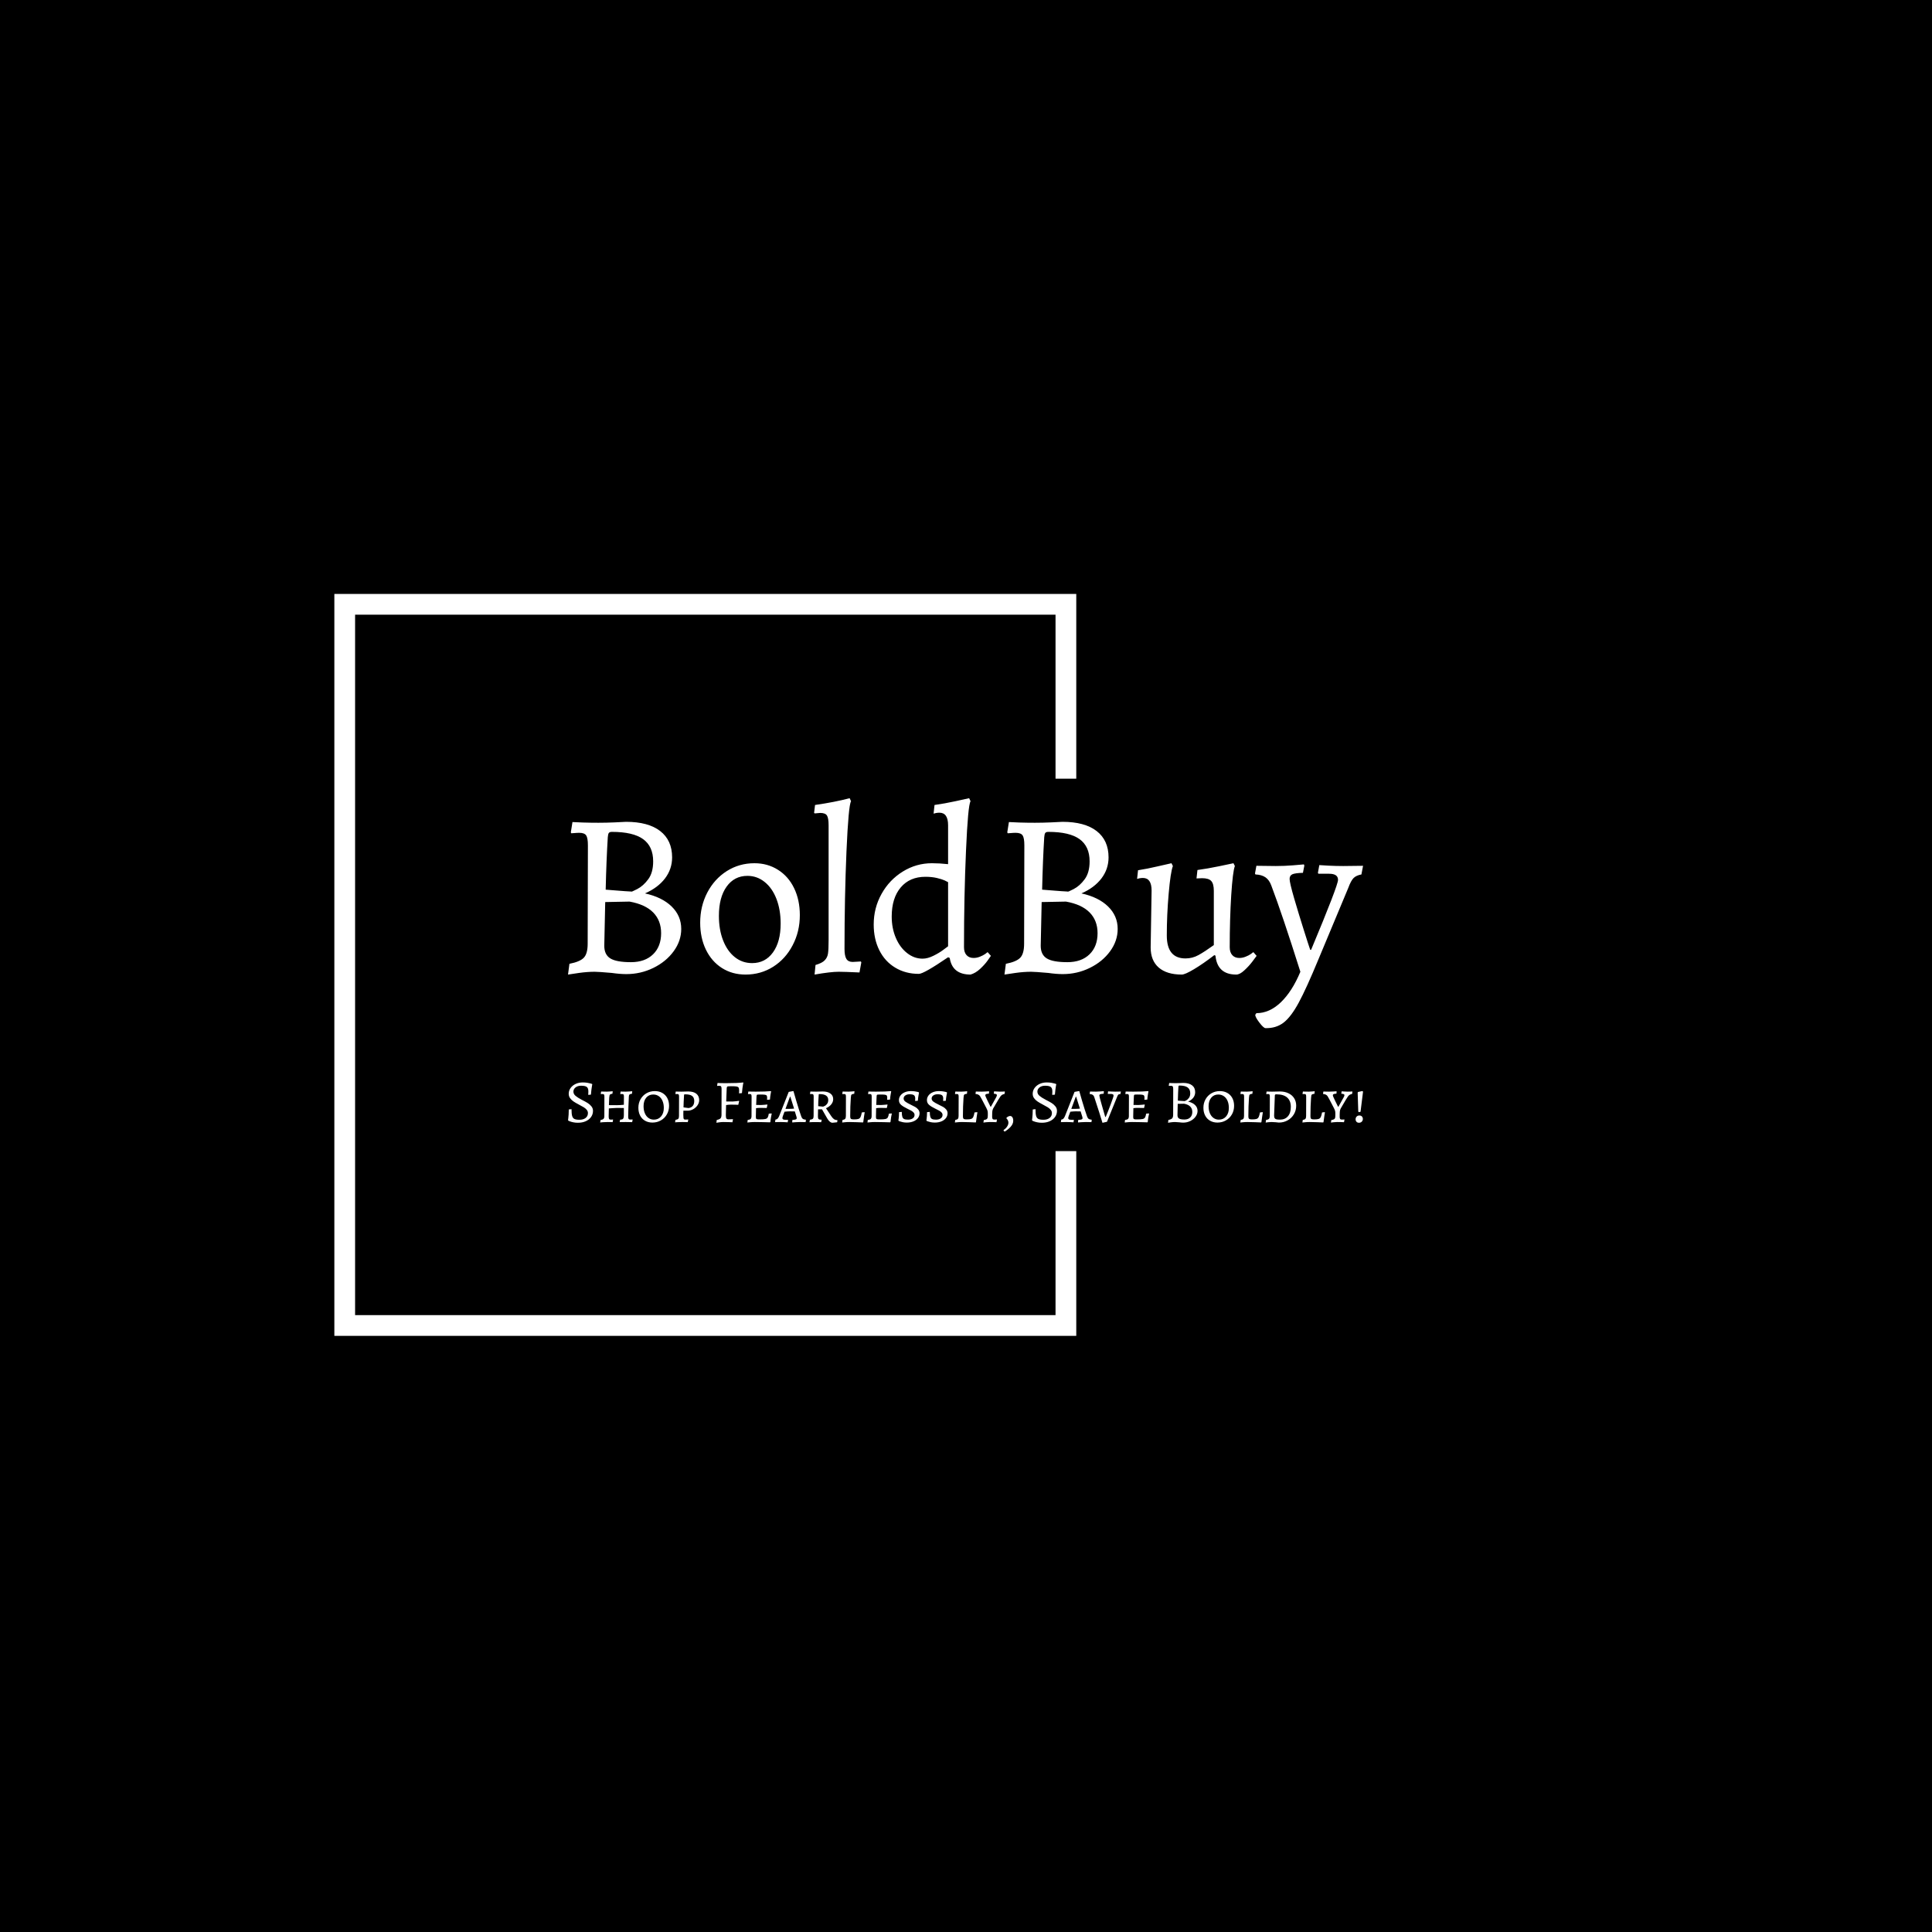 <svg xmlns="http://www.w3.org/2000/svg" version="1.1" xmlns:xlink="http://www.w3.org/1999/xlink" xmlns:svgjs="http://svgjs.dev/svgjs" width="1500" height="1500" viewBox="0 0 1500 1500"><rect width="1500" height="1500" fill="#000000"></rect><g transform="matrix(0.667,0,0,0.667,249.394,435.99)"><svg viewBox="0 0 396 248" data-background-color="#77d4fc" preserveAspectRatio="xMidYMid meet" height="939" width="1500" xmlns="http://www.w3.org/2000/svg" xmlns:xlink="http://www.w3.org/1999/xlink"><g id="tight-bounds" transform="matrix(1,0,0,1,0.24,0.4)"><svg viewBox="0 0 395.52 247.2" height="247.2" width="395.52"><g><svg></svg></g><g><svg viewBox="0 0 395.52 247.2" height="247.2" width="395.52"><g transform="matrix(1,0,0,1,75.544,72.351)"><svg viewBox="0 0 244.431 102.497" height="102.497" width="244.431"><g><svg viewBox="0 0 244.431 102.497" height="102.497" width="244.431"><g><svg viewBox="0 0 244.431 102.497" height="102.497" width="244.431"><g><svg viewBox="0 0 244.431 102.497" height="102.497" width="244.431"><g id="textblocktransform"><svg viewBox="0 0 244.431 102.497" height="102.497" width="244.431" id="textblock"><g><svg viewBox="0 0 244.431 70.693" height="70.693" width="244.431"><g transform="matrix(1,0,0,1,0,0)"><svg width="244.431" viewBox="2.9 -37.1 169.94 49.152" height="70.693" data-palette-color="#000000"><path d="M8.6 0Q7.05 0 5.25 0.25 3.45 0.5 2.9 0.6L2.9 0.6 3.2-1.7Q5.5-2.15 6.3-3.03 7.1-3.9 7.1-6L7.1-6 7.15-27Q7.15-28.6 6.78-29.15 6.4-29.7 5.3-29.7L5.3-29.7Q4.8-29.7 4.3-29.65 3.8-29.6 3.6-29.6L3.6-29.6 3.5-29.8 3.85-32Q4.45-31.95 6.1-31.9 7.75-31.85 9.4-31.85L9.4-31.85Q11.1-31.85 12.88-31.93 14.65-32 15.3-32.05L15.3-32.05Q20.05-32.05 22.6-30.08 25.15-28.1 25.15-24.45L25.15-24.45Q25.15-21.95 23.63-19.95 22.1-17.95 19.35-16.75L19.35-16.75Q23-15.95 25.05-13.95 27.1-11.95 27.1-9.15L27.1-9.15Q27.1-6.6 25.48-4.38 23.85-2.15 21.15-0.83 18.45 0.5 15.35 0.5L15.35 0.5Q14 0.5 12.25 0.25L12.25 0.25Q9.4 0 8.6 0L8.6 0ZM10.95-17.55Q11.7-17.5 13.48-17.35 15.25-17.2 16.4-17.15L16.4-17.15Q16.4-17 17.7-17.68 19-18.35 20.05-19.78 21.1-21.2 21.1-23.6L21.1-23.6Q21.1-26.8 18.95-28.35 16.8-29.9 12.3-29.9L12.3-29.9Q11.8-29.9 11.63-29.68 11.45-29.45 11.4-28.75L11.4-28.75Q11.1-23.95 10.95-17.55L10.95-17.55ZM10.85-14.9L10.65-5.55Q10.65-3.65 11.95-2.85 13.25-2.05 16.35-2.05L16.35-2.05Q19.35-2.05 21.08-3.73 22.8-5.4 22.8-8.25L22.8-8.25Q22.8-10.95 21.1-12.68 19.4-14.4 16.05-15L16.05-15 10.85-14.9ZM40.85 0.6Q38 0.6 35.8-0.8 33.6-2.2 32.37-4.73 31.15-7.25 31.15-10.5L31.15-10.5Q31.15-14 32.67-16.93 34.2-19.85 36.85-21.53 39.5-23.2 42.75-23.2L42.75-23.2Q45.55-23.2 47.77-21.8 50-20.4 51.22-17.88 52.45-15.35 52.45-12.1L52.45-12.1Q52.45-8.6 50.92-5.68 49.4-2.75 46.75-1.07 44.1 0.6 40.85 0.6L40.85 0.6ZM42.25-1.85Q45.05-1.85 46.7-4.13 48.35-6.4 48.35-10.3L48.35-10.3Q48.35-13.25 47.45-15.58 46.55-17.9 44.92-19.2 43.3-20.5 41.25-20.5L41.25-20.5Q38.45-20.5 36.8-18.2 35.15-15.9 35.15-11.95L35.15-11.95Q35.15-9 36.05-6.7 36.95-4.4 38.55-3.13 40.15-1.85 42.25-1.85L42.25-1.85ZM55.6 0.6L55.8-1.45Q57.2-1.85 57.77-2.45 58.35-3.05 58.47-3.9 58.6-4.75 58.6-6.75L58.6-6.75 58.6-31.3Q58.6-32.85 58.25-33.4 57.9-33.95 56.8-33.95L56.8-33.95Q56.55-33.95 55.65-33.85L55.65-33.85 55.5-33.95 55.7-35.65Q59.9-36.25 63.1-37.1L63.1-37.1 63.4-36.45Q62.85-35.6 62.42-25.75 62-15.9 62-4.9L62-4.9Q62-3.4 62.4-2.75 62.8-2.1 63.75-2.1L63.75-2.1 65.5-2.2 65.59-2 65.2 0.15Q61.9 0 60.75 0L60.75 0Q59.05 0 55.6 0.6L55.6 0.6ZM88.94 0.6Q85.04 0.6 84.49-2.95L84.49-2.95 84.14-3.1Q78.94 0.45 77.89 0.45L77.89 0.45Q75.04 0.45 72.84-0.88 70.64-2.2 69.44-4.6 68.24-7 68.24-10.1L68.24-10.1Q68.24-13.65 69.92-16.65 71.59-19.65 74.47-21.43 77.34-23.2 80.69-23.2L80.69-23.2Q82.29-23.2 84.14-23L84.14-23 84.14-31.3Q84.14-34 82.29-34L82.29-34Q81.94-34 81.54-33.93 81.14-33.85 81.04-33.8L81.04-33.8 81.24-35.65Q83.39-35.95 85.69-36.45 87.99-36.95 88.64-37.1L88.64-37.1 88.94-36.45Q88.39-35.6 87.97-25.9 87.54-16.2 87.54-5.25L87.54-5.25Q87.54-4.15 88.09-3.55 88.64-2.95 89.59-2.95L89.59-2.95Q90.29-2.95 90.97-3.23 91.64-3.5 92.07-3.8 92.49-4.1 92.59-4.2L92.59-4.2 93.29-3.4Q93.14-3.15 92.54-2.33 91.94-1.5 90.97-0.6 89.99 0.3 88.94 0.6L88.94 0.6ZM78.69-2.8Q79.74-2.8 80.97-3.4 82.19-4 83.04-4.63 83.89-5.25 84.14-5.45L84.14-5.45 84.14-19.15Q83.99-19.25 83.39-19.53 82.79-19.8 81.72-20.05 80.64-20.3 79.29-20.3L79.29-20.3Q75.94-20.3 74.02-18.03 72.09-15.75 72.09-11.8L72.09-11.8Q72.09-9.3 72.97-7.25 73.84-5.2 75.37-4 76.89-2.8 78.69-2.8L78.69-2.8ZM101.89 0Q100.34 0 98.54 0.25 96.74 0.5 96.19 0.6L96.19 0.6 96.49-1.7Q98.79-2.15 99.59-3.03 100.39-3.9 100.39-6L100.39-6 100.44-27Q100.44-28.6 100.07-29.15 99.69-29.7 98.59-29.7L98.59-29.7Q98.09-29.7 97.59-29.65 97.09-29.6 96.89-29.6L96.89-29.6 96.79-29.8 97.14-32Q97.74-31.95 99.39-31.9 101.04-31.85 102.69-31.85L102.69-31.85Q104.39-31.85 106.17-31.93 107.94-32 108.59-32.05L108.59-32.05Q113.34-32.05 115.89-30.08 118.44-28.1 118.44-24.45L118.44-24.45Q118.44-21.95 116.92-19.95 115.39-17.95 112.64-16.75L112.64-16.75Q116.29-15.95 118.34-13.95 120.39-11.95 120.39-9.15L120.39-9.15Q120.39-6.6 118.77-4.38 117.14-2.15 114.44-0.83 111.74 0.5 108.64 0.5L108.64 0.5Q107.29 0.5 105.54 0.25L105.54 0.25Q102.69 0 101.89 0L101.89 0ZM104.24-17.55Q104.99-17.5 106.77-17.35 108.54-17.2 109.69-17.15L109.69-17.15Q109.69-17 110.99-17.68 112.29-18.35 113.34-19.78 114.39-21.2 114.39-23.6L114.39-23.6Q114.39-26.8 112.24-28.35 110.09-29.9 105.59-29.9L105.59-29.9Q105.09-29.9 104.92-29.68 104.74-29.45 104.69-28.75L104.69-28.75Q104.39-23.95 104.24-17.55L104.24-17.55ZM104.14-14.9L103.94-5.55Q103.94-3.65 105.24-2.85 106.54-2.05 109.64-2.05L109.64-2.05Q112.64-2.05 114.37-3.73 116.09-5.4 116.09-8.25L116.09-8.25Q116.09-10.95 114.39-12.68 112.69-14.4 109.34-15L109.34-15 104.14-14.9ZM127.64-17.35Q127.64-20.05 125.79-20.05L125.79-20.05Q125.44-20.05 125.04-19.98 124.64-19.9 124.54-19.85L124.54-19.85 124.74-21.7Q126.69-22 128.94-22.53 131.19-23.05 131.89-23.2L131.89-23.2 132.19-22.6Q131.69-21.3 131.29-16.7 130.89-12.1 130.89-7.75L130.89-7.75Q130.89-2.85 134.89-2.85L134.89-2.85Q136.39-2.85 137.69-3.58 138.99-4.3 140.94-5.7L140.94-5.7 140.94-17.3Q140.94-18.8 140.39-19.4 139.84-20 138.44-20L138.44-20 137.24-19.95 137.44-21.75Q139.64-22.05 142.04-22.55 144.44-23.05 145.14-23.2L145.14-23.2 145.44-22.6Q144.99-21.45 144.66-16.35 144.34-11.25 144.34-5.25L144.34-5.25Q144.34-4.15 144.89-3.55 145.44-2.95 146.39-2.95L146.39-2.95Q147.09-2.95 147.76-3.23 148.44-3.5 148.86-3.8 149.29-4.1 149.39-4.2L149.39-4.2 150.09-3.4Q149.89-3.1 149.16-2.15 148.44-1.2 147.46-0.3 146.49 0.6 145.74 0.6L145.74 0.6Q141.69 0.6 141.29-3.45L141.29-3.45 141.04-3.55Q138.64-1.7 136.71-0.55 134.79 0.6 134.09 0.6L134.09 0.6Q130.89 0.6 129.16-0.9 127.44-2.4 127.44-5.2L127.44-5.2 127.64-17.35ZM151.99 12.05Q151.59 12.05 150.69 10.88 149.79 9.7 149.79 9.2L149.79 9.2 150.04 8.85Q152.84 8.85 155.26 6.53 157.69 4.2 159.44 0L159.44 0Q155.59-12.2 153.24-18.4L153.24-18.4Q152.79-19.65 151.96-20.2 151.14-20.75 149.84-20.8L149.84-20.8 149.74-21 150.04-22.65 154.19-22.6Q156.04-22.6 157.86-22.75 159.69-22.9 160.19-22.95L160.19-22.95 160.29-22.7 159.99-21.15Q158.29-21.1 157.71-20.83 157.14-20.55 157.14-19.85L157.14-19.85Q157.14-19.05 158.11-15.7 159.09-12.35 160.14-9.03 161.19-5.7 161.54-4.7L161.54-4.7 161.74-4.7Q167.49-18.45 167.49-19.65L167.49-19.65Q167.49-20.95 165.59-20.95L165.59-20.95 163.29-20.95 163.19-21.15 163.49-22.8Q163.94-22.75 165.49-22.68 167.04-22.6 168.59-22.6L168.59-22.6 172.84-22.65 172.49-20.8Q171.39-20.6 170.81-20.03 170.24-19.45 169.69-17.95L169.69-17.95 163.34-2.75Q160.74 3.55 159.09 6.6 157.44 9.65 155.84 10.88 154.24 12.1 151.99 12.05L151.99 12.05Z" opacity="1" transform="matrix(1,0,0,1,0,0)" fill="#ffffff" class="wordmark-text-0" data-fill-palette-color="primary" id="text-0"></path></svg></g></svg></g><g transform="matrix(1,0,0,1,0,87.382)"><svg viewBox="0 0 244.431 15.115" height="15.115" width="244.431"><g transform="matrix(1,0,0,1,0,0)"><svg width="244.431" viewBox="2.85 -32.45 651.63 40.3" height="15.115" data-palette-color="#000000"><path d="M10.95 0.6Q8.85 0.6 7.1 0.23 5.35-0.15 4.23-0.6 3.1-1.05 3.1-1.1L3.1-1.1 2.85-1.6Q2.9-1.9 3.05-3.1 3.2-4.3 3.33-6.23 3.45-8.15 3.45-10.3L3.45-10.3 5.7-10.55Q5.7-6.8 6.2-5 6.7-3.2 8.05-2.53 9.4-1.85 12.2-1.85L12.2-1.85Q15.35-1.85 17.25-3.33 19.15-4.8 19.15-7.35L19.15-7.35Q19.15-8.85 18.13-10.05 17.1-11.25 15.7-12.1 14.3-12.95 11.55-14.4L11.55-14.4Q8.95-15.75 7.3-16.88 5.65-18 4.53-19.55 3.4-21.1 3.4-23.15L3.4-23.15Q3.4-25.75 4.93-27.88 6.45-30 9.08-31.23 11.7-32.45 14.9-32.45L14.9-32.45Q16.9-32.45 18.6-32.18 20.3-31.9 21.3-31.6 22.3-31.3 22.55-31.2L22.55-31.2 22.7-30.9Q22.65-30.6 22.45-29.5 22.25-28.4 22-26.45 21.75-24.5 21.6-22.45L21.6-22.45 19.65-22.25 19.35-22.5Q19.4-22.7 19.45-23.43 19.5-24.15 19.5-25.1L19.5-25.1Q19.5-27.75 18.2-28.75 16.9-29.75 13.55-29.75L13.55-29.75Q10.8-29.75 9.03-28.38 7.25-27 7.25-24.95L7.25-24.95Q7.25-22.95 8.97-21.48 10.7-20 14.05-18.25L14.05-18.25Q17.3-16.6 19-15.53 20.7-14.45 22-12.85 23.3-11.25 23.3-9.15L23.3-9.15Q23.3-6.35 21.73-4.13 20.15-1.9 17.35-0.65 14.55 0.6 10.95 0.6L10.95 0.6ZM29.2 0.45L29.45-1.6Q31.3-1.95 31.95-2.63 32.6-3.3 32.6-4.95L32.6-4.95 32.65-20.85Q32.65-22.1 32.35-22.53 32.05-22.95 31.15-22.95L31.15-22.95 29.8-22.9 29.65-23.1 29.95-25Q30.45-25 31.82-24.95 33.2-24.9 34.6-24.9L34.6-24.9Q35.75-24.9 37.35-25.05 38.95-25.2 39.45-25.25L39.45-25.25 39.25-23.2Q38.05-23 37.55-22.73 37.05-22.45 36.87-21.88 36.7-21.3 36.6-19.9L36.6-19.9 36.35-13.85 42.85-13.8Q45.5-13.8 48.6-14.15L48.6-14.15 48.65-20.85Q48.65-22.1 48.35-22.53 48.05-22.95 47.15-22.95L47.15-22.95 45.75-22.9 45.65-23.1 45.95-25Q46.4-24.95 47.7-24.93 49-24.9 50.25-24.9L50.25-24.9Q51.45-24.9 53.17-25.05 54.9-25.2 55.45-25.25L55.45-25.25 55.3-23.2Q53.75-23 53.25-22.58 52.75-22.15 52.7-21L52.7-21Q52.5-17.05 52.32-12.18 52.15-7.3 52.15-4.65L52.15-4.65Q52.15-3.05 52.5-2.53 52.85-2 53.9-2L53.9-2Q54.5-2 55-2.05 55.5-2.1 55.65-2.1L55.65-2.1 55.8-1.9 55.4 0.1Q54.85 0.1 53.32 0.05 51.8 0 50.15 0L50.15 0 45.15 0.05 45.55-1.95Q46.85-1.95 47.47-2.27 48.1-2.6 48.35-3.43 48.6-4.25 48.6-5.9L48.6-5.9 48.6-11.5 42.85-11.55Q42.05-11.55 39.6-11.38 37.15-11.2 36.3-11.15L36.3-11.15 36.15-4.65Q36.15-3.05 36.5-2.5 36.85-1.95 37.9-1.95L37.9-1.95Q38.5-1.95 39-2 39.5-2.05 39.65-2.1L39.65-2.1 39.75-1.9 39.4 0.1Q39 0.1 37.87 0.05 36.75 0 35.5 0L35.5 0Q33.65 0 31.45 0.15 29.25 0.3 29.2 0.45L29.2 0.45ZM72 0.45Q68.6 0.45 65.97-1.05 63.35-2.55 61.92-5.3 60.5-8.05 60.5-11.65L60.5-11.65Q60.5-15.55 62.27-18.68 64.05-21.8 67.12-23.58 70.2-25.35 74-25.35L74-25.35Q77.45-25.35 80.1-23.85 82.75-22.35 84.2-19.63 85.65-16.9 85.65-13.3L85.65-13.3Q85.65-9.4 83.87-6.28 82.1-3.15 78.97-1.35 75.85 0.45 72 0.45L72 0.45ZM73.2-1.95Q76.85-1.95 79.1-4.58 81.35-7.2 81.35-11.55L81.35-11.55Q81.35-14.85 80.27-17.35 79.2-19.85 77.22-21.2 75.25-22.55 72.65-22.55L72.65-22.55Q69.1-22.55 66.92-19.95 64.75-17.35 64.75-13L64.75-13Q64.75-9.7 65.8-7.2 66.85-4.7 68.77-3.33 70.7-1.95 73.2-1.95L73.2-1.95ZM90.59 0.3L90.89-1.75Q92.64-2.05 93.22-2.68 93.79-3.3 93.79-4.95L93.79-4.95 93.84-20.85Q93.84-22.1 93.54-22.53 93.24-22.95 92.39-22.95L92.39-22.95 90.99-22.9 90.84-23.1 91.14-25Q91.39-25 92.62-24.95 93.84-24.9 95.84-24.9L95.84-24.9Q97.19-24.9 98.89-24.98 100.59-25.05 101.29-25.05L101.29-25.05Q105.79-25.05 108.07-23.15 110.34-21.25 110.34-17.95L110.34-17.95Q110.34-15.75 108.99-13.75 107.64-11.75 105.47-10.53 103.29-9.3 100.84-9.3L100.84-9.3 97.39-9.3 97.34-5.8Q97.34-4.05 97.47-3.28 97.59-2.5 97.94-2.25 98.29-2 99.14-2L99.14-2Q99.79-2 100.44-2.05 101.09-2.1 101.29-2.1L101.29-2.1 101.39-1.9 100.99 0.1Q100.54 0.1 99.34 0.05 98.14 0 96.89 0L96.89 0Q95.24 0 92.94 0.1 90.64 0.2 90.59 0.3L90.59 0.3ZM101.64-11.45Q106.29-12.2 106.29-17.25L106.29-17.25Q106.29-20.05 104.54-21.38 102.79-22.7 98.99-22.7L98.99-22.7Q98.29-22.7 98.14-22.63 97.99-22.55 97.94-22.1L97.94-22.1Q97.54-15.75 97.49-12L97.49-12 101.64-11.45ZM124.44 0.6L124.74-1.7Q127.04-2.15 127.84-3.03 128.64-3.9 128.64-6L128.64-6 128.69-27Q128.69-28.6 128.31-29.15 127.94-29.7 126.84-29.7L126.84-29.7Q126.34-29.7 125.84-29.65 125.34-29.6 125.14-29.6L125.14-29.6 125.04-29.8 125.39-32Q126.04-31.95 128.01-31.9 129.99-31.85 132.34-31.85L132.34-31.85Q142.19-31.85 146.39-32.45L146.39-32.45 146.54-32.15Q146.49-31.85 146.26-30.75 146.04-29.65 145.79-27.7 145.54-25.75 145.39-23.7L145.39-23.7 142.99-23.5Q142.99-23.75 143.04-24.45 143.09-25.15 143.09-25.8L143.09-25.8Q143.09-27.55 142.66-28.23 142.24-28.9 140.94-29.13 139.64-29.35 136.39-29.35L136.39-29.35Q134.64-29.35 133.99-29.25 133.34-29.15 133.14-28.78 132.94-28.4 132.89-27.4L132.89-27.4 132.49-16.85 137.64-16.8Q138.59-16.8 140.44-17.03 142.29-17.25 142.89-17.35L142.89-17.35 143.09-17.1 142.39-14.1Q141.74-14.15 139.96-14.2 138.19-14.25 136.24-14.25L136.24-14.25Q134.39-14.25 132.39-13.9L132.39-13.9 132.19-5.6Q132.19-3.55 132.64-2.88 133.09-2.2 134.39-2.2L134.39-2.2Q135.39-2.2 136.46-2.27 137.54-2.35 137.94-2.35L137.94-2.35 138.04-2.15 137.59 0.2Q136.79 0.15 134.61 0.08 132.44 0 130.14 0L130.14 0Q128.59 0 126.79 0.25 124.99 0.5 124.44 0.6L124.44 0.6ZM149.84 0.4L150.09-1.7Q151.94-1.9 152.59-2.6 153.24-3.3 153.24-5L153.24-5 153.29-20.85Q153.29-22.1 152.99-22.53 152.69-22.95 151.79-22.95L151.79-22.95 150.44-22.9 150.34-23.1 150.64-25Q151.24-25 152.99-24.95 154.74-24.9 156.79-24.9L156.79-24.9Q165.14-24.9 169.14-25.35L169.14-25.35 169.29-25.1Q169.19-24.55 168.84-22.6 168.49-20.65 168.34-18.4L168.34-18.4 165.94-18.2Q165.94-18.4 165.99-18.88 166.04-19.35 166.04-19.85L166.04-19.85Q166.04-21.15 165.66-21.68 165.29-22.2 164.11-22.38 162.94-22.55 160.04-22.55L160.04-22.55Q158.69-22.55 158.19-22.48 157.69-22.4 157.54-22.13 157.39-21.85 157.34-21.1L157.34-21.1 157.04-14 161.14-13.95Q162.04-13.95 163.79-14.13 165.54-14.3 166.09-14.35L166.09-14.35 166.29-14.1 165.69-11.5Q165.14-11.5 163.51-11.55 161.89-11.6 160.09-11.6L160.09-11.6Q158.69-11.6 156.94-11.35L156.94-11.35Q156.79-7.55 156.79-4.5L156.79-4.5Q156.79-3.35 156.96-2.9 157.14-2.45 157.76-2.3 158.39-2.15 159.84-2.15L159.84-2.15Q163.09-2.15 164.49-2.45 165.89-2.75 166.46-3.68 167.04-4.6 167.39-6.85L167.39-6.85 169.59-7.05 169.79-6.8Q169.64-6.25 169.26-4.23 168.89-2.2 168.69 0L168.69 0 168.39 0.25Q167.04 0.2 162.79 0.1 158.54 0 155.89 0L155.89 0Q153.84 0 152.09 0.18 150.34 0.35 149.84 0.4L149.84 0.4ZM186.73 0.35L186.58 0.1 186.73-1.7Q188.83-1.85 189.56-2.15 190.28-2.45 190.28-3.15L190.28-3.15Q190.28-3.95 189.93-4.85L189.93-4.85 188.73-8.7Q187.73-8.75 184.58-8.75L184.58-8.75Q183.13-8.75 180.28-8.45L180.28-8.45 178.88-4.75Q178.53-3.6 178.53-3.35L178.53-3.35Q178.53-2.55 179.08-2.2 179.63-1.85 180.88-1.85L180.88-1.85 183.03-1.85 183.18-1.65 182.88 0.25Q182.38 0.2 180.61 0.1 178.83 0 177.13 0L177.13 0Q175.53 0 174.26 0.05 172.98 0.1 172.53 0.1L172.53 0.1 172.83-1.95Q173.93-2.1 174.58-2.73 175.23-3.35 175.88-4.85L175.88-4.85 183.73-24.7 187.28-25.35 187.63-25.3Q187.63-25.1 189.91-17.4 192.18-9.7 193.98-4.65L193.98-4.65Q194.48-3.2 195.26-2.63 196.03-2.05 197.73-1.9L197.73-1.9 197.83-1.7 197.58 0.1Q197.08 0.1 195.73 0.05 194.38 0 193.03 0L193.03 0Q190.98 0 189.13 0.15 187.28 0.3 186.73 0.35L186.73 0.35ZM181.08-10.8L184.48-10.8Q186.23-10.8 188.13-11L188.13-11 185.08-20.7 184.73-20.7 181.08-10.8ZM219.58 0.6Q218.48 0.6 217.33-0.38 216.18-1.35 215.23-3.05L215.23-3.05 211.03-10.4 207.78-10.4 207.68-5.05Q207.68-3.6 207.88-2.98 208.08-2.35 208.66-2.15 209.23-1.95 210.63-1.9L210.63-1.9 210.73-1.75 210.33 0.15Q209.73 0.1 208.16 0.08 206.58 0.05 204.98 0.05L204.98 0.05Q203.43 0.05 202.28 0.1 201.13 0.15 200.73 0.2L200.73 0.2 201.08-1.85Q202.93-2.1 203.53-2.7 204.13-3.3 204.13-4.95L204.13-4.95 204.18-20.9Q204.18-22.1 203.88-22.53 203.58-22.95 202.73-22.95L202.73-22.95 201.33-22.9 201.18-23.1 201.48-25Q201.98-25 203.38-24.95 204.78-24.9 206.18-24.9L206.18-24.9Q207.63-24.9 209.28-24.98 210.93-25.05 211.53-25.05L211.53-25.05Q215.58-25.05 217.88-23.38 220.18-21.7 220.18-18.75L220.18-18.75Q220.18-16.45 218.63-14.5 217.08-12.55 214.28-11.3L214.28-11.3 218.53-4.9Q219.73-3.1 220.83-2.35 221.93-1.6 223.48-1.6L223.48-1.6 223.68-1.35 223.43 0.2 219.58 0.6ZM211.93-12.6Q212.88-13 213.61-13.38 214.33-13.75 215.23-14.95 216.13-16.15 216.13-18.05L216.13-18.05Q216.13-22.9 208.98-22.9L208.98-22.9Q208.58-22.9 208.43-22.73 208.28-22.55 208.28-22L208.28-22Q207.88-15.9 207.88-13L207.88-13 211.93-12.6ZM227.53 0.4L227.83-1.7Q229.43-1.95 230-2.63 230.58-3.3 230.58-5L230.58-5 230.63-20.85Q230.63-22.1 230.33-22.53 230.03-22.95 229.13-22.95L229.13-22.95 227.78-22.9 227.63-23.1 227.93-25Q228.18-25 229.43-24.95 230.68-24.9 232.78-24.9L232.78-24.9Q233.88-24.9 235.5-25.05 237.13-25.2 237.63-25.25L237.63-25.25 237.43-23.15Q236.08-23 235.53-22.68 234.98-22.35 234.88-21.85 234.78-21.35 234.63-19.8L234.63-19.8Q234.13-13.1 234.13-4.95L234.13-4.95Q234.13-3.7 234.35-3.13 234.58-2.55 235.25-2.35 235.93-2.15 237.38-2.15L237.38-2.15Q239.78-2.15 240.9-2.55 242.03-2.95 242.6-4.13 243.18-5.3 243.63-7.85L243.63-7.85 245.83-8.1 245.98-7.8Q245.88-7.15 245.5-4.83 245.13-2.5 244.83 0.05L244.83 0.05 244.58 0.35Q243.43 0.3 239.7 0.15 235.98 0 233.43 0L233.43 0Q231.43 0 229.7 0.18 227.98 0.35 227.53 0.4L227.53 0.4ZM248.28 0.4L248.53-1.7Q250.38-1.9 251.03-2.6 251.68-3.3 251.68-5L251.68-5 251.73-20.85Q251.73-22.1 251.43-22.53 251.13-22.95 250.23-22.95L250.23-22.95 248.88-22.9 248.78-23.1 249.08-25Q249.68-25 251.43-24.95 253.18-24.9 255.23-24.9L255.23-24.9Q263.58-24.9 267.58-25.35L267.58-25.35 267.73-25.1Q267.63-24.55 267.28-22.6 266.93-20.65 266.78-18.4L266.78-18.4 264.38-18.2Q264.38-18.4 264.43-18.88 264.48-19.35 264.48-19.85L264.48-19.85Q264.48-21.15 264.1-21.68 263.73-22.2 262.55-22.38 261.38-22.55 258.48-22.55L258.48-22.55Q257.13-22.55 256.63-22.48 256.13-22.4 255.98-22.13 255.83-21.85 255.78-21.1L255.78-21.1 255.48-14 259.58-13.95Q260.48-13.95 262.23-14.13 263.98-14.3 264.53-14.35L264.53-14.35 264.73-14.1 264.13-11.5Q263.58-11.5 261.95-11.55 260.33-11.6 258.53-11.6L258.53-11.6Q257.13-11.6 255.38-11.35L255.38-11.35Q255.23-7.55 255.23-4.5L255.23-4.5Q255.23-3.35 255.4-2.9 255.58-2.45 256.2-2.3 256.83-2.15 258.28-2.15L258.28-2.15Q261.53-2.15 262.93-2.45 264.33-2.75 264.9-3.68 265.48-4.6 265.83-6.85L265.83-6.85 268.03-7.05 268.23-6.8Q268.08-6.25 267.7-4.23 267.33-2.2 267.13 0L267.13 0 266.83 0.25Q265.48 0.2 261.23 0.1 256.98 0 254.33 0L254.33 0Q252.28 0 250.53 0.18 248.78 0.35 248.28 0.4L248.28 0.4ZM280.52 0.45Q278.77 0.45 277.3 0.15 275.82-0.15 274.95-0.48 274.07-0.8 273.87-0.9L273.87-0.9 273.62-1.35Q273.67-1.6 273.8-2.48 273.92-3.35 274.05-4.93 274.17-6.5 274.17-8.1L274.17-8.1 276.42-8.3Q276.42-5.6 276.85-4.28 277.27-2.95 278.32-2.45 279.37-1.95 281.52-1.95L281.52-1.95Q283.92-1.95 285.4-3 286.87-4.05 286.87-5.8L286.87-5.8Q286.87-6.95 286.05-7.83 285.22-8.7 284.15-9.3 283.07-9.9 280.72-11.05L280.72-11.05Q277.52-12.6 275.8-14.1 274.07-15.6 274.07-17.95L274.07-17.95Q274.07-20.05 275.35-21.75 276.62-23.45 278.87-24.4 281.12-25.35 283.87-25.35L283.87-25.35Q285.52-25.35 286.97-25.15 288.42-24.95 289.27-24.73 290.12-24.5 290.32-24.4L290.32-24.4 290.52-24.05Q290.42-23.5 290.07-21.58 289.72-19.65 289.57-17.45L289.57-17.45 287.62-17.25 287.32-17.45Q287.32-17.6 287.37-18.07 287.42-18.55 287.42-19.25L287.42-19.25Q287.42-21.2 286.4-21.98 285.37-22.75 282.77-22.75L282.77-22.75Q280.67-22.75 279.3-21.78 277.92-20.8 277.92-19.3L277.92-19.3Q277.92-17.8 279.3-16.75 280.67-15.7 283.47-14.35L283.47-14.35Q285.92-13.2 287.4-12.35 288.87-11.5 289.92-10.2 290.97-8.9 290.97-7.2L290.97-7.2Q290.97-4.95 289.65-3.23 288.32-1.5 285.95-0.53 283.57 0.45 280.52 0.45L280.52 0.45ZM303.47 0.45Q301.72 0.45 300.25 0.15 298.77-0.15 297.9-0.48 297.02-0.8 296.82-0.9L296.82-0.9 296.57-1.35Q296.62-1.6 296.75-2.48 296.87-3.35 297-4.93 297.12-6.5 297.12-8.1L297.12-8.1 299.37-8.3Q299.37-5.6 299.8-4.28 300.22-2.95 301.27-2.45 302.32-1.95 304.47-1.95L304.47-1.95Q306.87-1.95 308.35-3 309.82-4.05 309.82-5.8L309.82-5.8Q309.82-6.95 309-7.83 308.17-8.7 307.1-9.3 306.02-9.9 303.67-11.05L303.67-11.05Q300.47-12.6 298.75-14.1 297.02-15.6 297.02-17.95L297.02-17.95Q297.02-20.05 298.3-21.75 299.57-23.45 301.82-24.4 304.07-25.35 306.82-25.35L306.82-25.35Q308.47-25.35 309.92-25.15 311.37-24.95 312.22-24.73 313.07-24.5 313.27-24.4L313.27-24.4 313.47-24.05Q313.37-23.5 313.02-21.58 312.67-19.65 312.52-17.45L312.52-17.45 310.57-17.25 310.27-17.45Q310.27-17.6 310.32-18.07 310.37-18.55 310.37-19.25L310.37-19.25Q310.37-21.2 309.35-21.98 308.32-22.75 305.72-22.75L305.72-22.75Q303.62-22.75 302.25-21.78 300.87-20.8 300.87-19.3L300.87-19.3Q300.87-17.8 302.25-16.75 303.62-15.7 306.42-14.35L306.42-14.35Q308.87-13.2 310.35-12.35 311.82-11.5 312.87-10.2 313.92-8.9 313.92-7.2L313.92-7.2Q313.92-4.95 312.6-3.23 311.27-1.5 308.9-0.53 306.52 0.45 303.47 0.45L303.47 0.45ZM319.92 0.4L320.22-1.7Q321.82-1.95 322.39-2.63 322.97-3.3 322.97-5L322.97-5 323.02-20.85Q323.02-22.1 322.72-22.53 322.42-22.95 321.52-22.95L321.52-22.95 320.17-22.9 320.02-23.1 320.32-25Q320.57-25 321.82-24.95 323.07-24.9 325.17-24.9L325.17-24.9Q326.27-24.9 327.89-25.05 329.52-25.2 330.02-25.25L330.02-25.25 329.82-23.15Q328.47-23 327.92-22.68 327.37-22.35 327.27-21.85 327.17-21.35 327.02-19.8L327.02-19.8Q326.52-13.1 326.52-4.95L326.52-4.95Q326.52-3.7 326.74-3.13 326.97-2.55 327.64-2.35 328.32-2.15 329.77-2.15L329.77-2.15Q332.17-2.15 333.29-2.55 334.42-2.95 334.99-4.13 335.57-5.3 336.02-7.85L336.02-7.85 338.22-8.1 338.37-7.8Q338.27-7.15 337.89-4.83 337.52-2.5 337.22 0.05L337.22 0.05 336.97 0.35Q335.82 0.3 332.09 0.15 328.37 0 325.82 0L325.82 0Q323.82 0 322.09 0.18 320.37 0.35 319.92 0.4L319.92 0.4ZM343.32 0.45L343.62-1.6Q345.12-1.85 345.82-2.25 346.52-2.65 346.72-3.4 346.92-4.15 346.92-5.65L346.92-5.65 346.92-7.2Q346.92-8.35 346.67-9.25 346.42-10.15 345.72-11.5L345.72-11.5 341.97-18.7Q341.02-20.5 340.52-21.23 340.02-21.95 339.22-22.4 338.42-22.85 336.92-23L336.92-23 336.82-23.2 337.12-25Q337.57-25 338.94-24.95 340.32-24.9 341.82-24.9L341.82-24.9Q343.22-24.9 345.22-25.03 347.22-25.15 347.82-25.2L347.82-25.2 347.97-24.9 347.82-23.25Q346.12-23.15 345.49-22.88 344.87-22.6 344.87-21.9L344.87-21.9Q344.87-21.25 346.64-17.6 348.42-13.95 349.17-12.5L349.17-12.5 349.42-12.5 353.72-20.2Q354.37-21.35 354.37-22.1L354.37-22.1Q354.37-23.05 351.92-23.2L351.92-23.2 351.82-23.35 352.07-25.15Q352.37-25.15 354.07-25.03 355.77-24.9 356.87-24.9L356.87-24.9Q358.17-24.9 359.27-24.95 360.37-25 360.77-25.05L360.77-25.05 360.92-24.75 360.67-23.05Q359.32-22.75 358.57-22.25 357.82-21.75 357.24-20.95 356.67-20.15 355.37-18L355.37-18 351.32-11.1Q350.77-10.05 350.62-8.8 350.47-7.55 350.47-4.3L350.47-4.3Q350.47-3 350.87-2.5 351.27-2 352.32-2L352.32-2Q352.97-2 353.54-2.05 354.12-2.1 354.32-2.1L354.32-2.1 354.42-1.95 354.02 0.15Q353.42 0.1 351.77 0.05 350.12 0 348.42 0L348.42 0Q347.12 0 345.47 0.18 343.82 0.35 343.32 0.45L343.32 0.45ZM360.76 7.85L359.86 7.1 359.86 6.6Q361.61 5.4 362.71 3.75 363.81 2.1 363.81 0.55L363.81 0.55Q363.81-0.45 363.36-1.38 362.91-2.3 362.21-2.95L362.21-2.95 362.31-3.65Q364.01-4.95 365.21-4.95L365.21-4.95Q366.31-4.95 367.04-3.93 367.76-2.9 367.76-1.05L367.76-1.05Q367.76 1.55 365.66 3.88 363.56 6.2 360.76 7.85L360.76 7.85ZM391.26 0.6Q389.16 0.6 387.41 0.23 385.66-0.15 384.53-0.6 383.41-1.05 383.41-1.1L383.41-1.1 383.16-1.6Q383.21-1.9 383.36-3.1 383.51-4.3 383.63-6.23 383.76-8.15 383.76-10.3L383.76-10.3 386.01-10.55Q386.01-6.8 386.51-5 387.01-3.2 388.36-2.53 389.71-1.85 392.51-1.85L392.51-1.85Q395.66-1.85 397.56-3.33 399.46-4.8 399.46-7.35L399.46-7.35Q399.46-8.85 398.43-10.05 397.41-11.25 396.01-12.1 394.61-12.95 391.86-14.4L391.86-14.4Q389.26-15.75 387.61-16.88 385.96-18 384.83-19.55 383.71-21.1 383.71-23.15L383.71-23.15Q383.71-25.75 385.23-27.88 386.76-30 389.38-31.23 392.01-32.45 395.21-32.45L395.21-32.45Q397.21-32.45 398.91-32.18 400.61-31.9 401.61-31.6 402.61-31.3 402.86-31.2L402.86-31.2 403.01-30.9Q402.96-30.6 402.76-29.5 402.56-28.4 402.31-26.45 402.06-24.5 401.91-22.45L401.91-22.45 399.96-22.25 399.66-22.5Q399.71-22.7 399.76-23.43 399.81-24.15 399.81-25.1L399.81-25.1Q399.81-27.75 398.51-28.75 397.21-29.75 393.86-29.75L393.86-29.75Q391.11-29.75 389.33-28.38 387.56-27 387.56-24.95L387.56-24.95Q387.56-22.95 389.28-21.48 391.01-20 394.36-18.25L394.36-18.25Q397.61-16.6 399.31-15.53 401.01-14.45 402.31-12.85 403.61-11.25 403.61-9.15L403.61-9.15Q403.61-6.35 402.03-4.13 400.46-1.9 397.66-0.65 394.86 0.6 391.26 0.6L391.26 0.6ZM421 0.35L420.86 0.1 421-1.7Q423.11-1.85 423.83-2.15 424.56-2.45 424.56-3.15L424.56-3.15Q424.56-3.95 424.2-4.85L424.2-4.85 423-8.7Q422-8.75 418.86-8.75L418.86-8.75Q417.41-8.75 414.56-8.45L414.56-8.45 413.16-4.75Q412.81-3.6 412.81-3.35L412.81-3.35Q412.81-2.55 413.36-2.2 413.91-1.85 415.16-1.85L415.16-1.85 417.31-1.85 417.45-1.65 417.16 0.25Q416.66 0.2 414.88 0.1 413.11 0 411.41 0L411.41 0Q409.81 0 408.53 0.05 407.25 0.1 406.81 0.1L406.81 0.1 407.11-1.95Q408.2-2.1 408.86-2.73 409.5-3.35 410.16-4.85L410.16-4.85 418-24.7 421.56-25.35 421.91-25.3Q421.91-25.1 424.18-17.4 426.45-9.7 428.25-4.65L428.25-4.65Q428.75-3.2 429.53-2.63 430.31-2.05 432-1.9L432-1.9 432.11-1.7 431.86 0.1Q431.36 0.1 430 0.05 428.66 0 427.31 0L427.31 0Q425.25 0 423.41 0.15 421.56 0.3 421 0.35L421 0.35ZM415.36-10.8L418.75-10.8Q420.5-10.8 422.41-11L422.41-11 419.36-20.7 419-20.7 415.36-10.8ZM440.9 0.65Q440.3-1.4 438.18-8.13 436.05-14.85 434.1-20.65L434.1-20.65Q433.75-21.75 432.88-22.3 432-22.85 430.5-22.95L430.5-22.95 430.4-23.1 430.7-25Q431.25-25 432.7-24.95 434.15-24.9 435.55-24.9L435.55-24.9Q437.05-24.9 439.15-25.08 441.25-25.25 441.9-25.3L441.9-25.3 442.05-25 441.9-23.2Q439.7-23.05 439.03-22.75 438.35-22.45 438.35-21.65L438.35-21.65Q438.35-20.85 440.38-13.8 442.4-6.75 443.15-4.2L443.15-4.2 443.6-4.2Q445.35-8.4 447.68-14.6 450-20.8 450-21.6L450-21.6Q450-22.4 449.4-22.73 448.8-23.05 447.35-23.05L447.35-23.05 445.35-23.05 445.25-23.25 445.5-25.15Q446.05-25.1 447.88-25 449.7-24.9 451.4-24.9L451.4-24.9Q452.95-24.9 454.25-24.95 455.55-25 456-25L456-25 455.65-22.95Q454.45-22.9 453.98-22.53 453.5-22.15 453.05-21L453.05-21 444.6-0.2 440.9 0.65ZM459.15 0.4L459.4-1.7Q461.25-1.9 461.9-2.6 462.55-3.3 462.55-5L462.55-5 462.6-20.85Q462.6-22.1 462.3-22.53 462-22.95 461.1-22.95L461.1-22.95 459.75-22.9 459.65-23.1 459.95-25Q460.55-25 462.3-24.95 464.05-24.9 466.1-24.9L466.1-24.9Q474.45-24.9 478.45-25.35L478.45-25.35 478.6-25.1Q478.5-24.55 478.15-22.6 477.8-20.65 477.65-18.4L477.65-18.4 475.25-18.2Q475.25-18.4 475.3-18.88 475.35-19.35 475.35-19.85L475.35-19.85Q475.35-21.15 474.97-21.68 474.6-22.2 473.43-22.38 472.25-22.55 469.35-22.55L469.35-22.55Q468-22.55 467.5-22.48 467-22.4 466.85-22.13 466.7-21.85 466.65-21.1L466.65-21.1 466.35-14 470.45-13.95Q471.35-13.95 473.1-14.13 474.85-14.3 475.4-14.35L475.4-14.35 475.6-14.1 475-11.5Q474.45-11.5 472.82-11.55 471.2-11.6 469.4-11.6L469.4-11.6Q468-11.6 466.25-11.35L466.25-11.35Q466.1-7.55 466.1-4.5L466.1-4.5Q466.1-3.35 466.27-2.9 466.45-2.45 467.07-2.3 467.7-2.15 469.15-2.15L469.15-2.15Q472.4-2.15 473.8-2.45 475.2-2.75 475.77-3.68 476.35-4.6 476.7-6.85L476.7-6.85 478.9-7.05 479.1-6.8Q478.95-6.25 478.57-4.23 478.2-2.2 478 0L478 0 477.7 0.25Q476.35 0.2 472.1 0.1 467.85 0 465.2 0L465.2 0Q463.15 0 461.4 0.18 459.65 0.35 459.15 0.4L459.15 0.4ZM500.34 0Q498.79 0 496.99 0.25 495.19 0.5 494.64 0.6L494.64 0.6 494.94-1.7Q497.24-2.15 498.04-3.03 498.84-3.9 498.84-6L498.84-6 498.89-27Q498.89-28.6 498.52-29.15 498.14-29.7 497.04-29.7L497.04-29.7Q496.54-29.7 496.04-29.65 495.54-29.6 495.34-29.6L495.34-29.6 495.24-29.8 495.59-32Q496.19-31.95 497.84-31.9 499.49-31.85 501.14-31.85L501.14-31.85Q502.84-31.85 504.62-31.93 506.39-32 507.04-32.05L507.04-32.05Q511.79-32.05 514.34-30.08 516.89-28.1 516.89-24.45L516.89-24.45Q516.89-21.95 515.37-19.95 513.84-17.95 511.09-16.75L511.09-16.75Q514.74-15.95 516.79-13.95 518.84-11.95 518.84-9.15L518.84-9.15Q518.84-6.6 517.22-4.38 515.59-2.15 512.89-0.83 510.19 0.5 507.09 0.5L507.09 0.5Q505.74 0.5 503.99 0.25L503.99 0.25Q501.14 0 500.34 0L500.34 0ZM502.69-17.55Q503.44-17.5 505.22-17.35 506.99-17.2 508.14-17.15L508.14-17.15Q508.14-17 509.44-17.68 510.74-18.35 511.79-19.78 512.84-21.2 512.84-23.6L512.84-23.6Q512.84-26.8 510.69-28.35 508.54-29.9 504.04-29.9L504.04-29.9Q503.54-29.9 503.37-29.68 503.19-29.45 503.14-28.75L503.14-28.75Q502.84-23.95 502.69-17.55L502.69-17.55ZM502.59-14.9L502.39-5.55Q502.39-3.65 503.69-2.85 504.99-2.05 508.09-2.05L508.09-2.05Q511.09-2.05 512.82-3.73 514.54-5.4 514.54-8.25L514.54-8.25Q514.54-10.95 512.84-12.68 511.14-14.4 507.79-15L507.79-15 502.59-14.9ZM535.14 0.45Q531.74 0.45 529.12-1.05 526.49-2.55 525.07-5.3 523.64-8.05 523.64-11.65L523.64-11.65Q523.64-15.55 525.42-18.68 527.19-21.8 530.27-23.58 533.34-25.35 537.14-25.35L537.14-25.35Q540.59-25.35 543.24-23.85 545.89-22.35 547.34-19.63 548.79-16.9 548.79-13.3L548.79-13.3Q548.79-9.4 547.02-6.28 545.24-3.15 542.12-1.35 538.99 0.45 535.14 0.45L535.14 0.45ZM536.34-1.95Q539.99-1.95 542.24-4.58 544.49-7.2 544.49-11.55L544.49-11.55Q544.49-14.85 543.42-17.35 542.34-19.85 540.37-21.2 538.39-22.55 535.79-22.55L535.79-22.55Q532.24-22.55 530.07-19.95 527.89-17.35 527.89-13L527.89-13Q527.89-9.7 528.94-7.2 529.99-4.7 531.92-3.33 533.84-1.95 536.34-1.95L536.34-1.95ZM553.89 0.4L554.19-1.7Q555.79-1.95 556.36-2.63 556.94-3.3 556.94-5L556.94-5 556.99-20.85Q556.99-22.1 556.69-22.53 556.39-22.95 555.49-22.95L555.49-22.95 554.14-22.9 553.99-23.1 554.29-25Q554.54-25 555.79-24.95 557.04-24.9 559.14-24.9L559.14-24.9Q560.24-24.9 561.86-25.05 563.49-25.2 563.99-25.25L563.99-25.25 563.79-23.15Q562.44-23 561.89-22.68 561.34-22.35 561.24-21.85 561.14-21.35 560.99-19.8L560.99-19.8Q560.49-13.1 560.49-4.95L560.49-4.95Q560.49-3.7 560.71-3.13 560.94-2.55 561.61-2.35 562.29-2.15 563.74-2.15L563.74-2.15Q566.14-2.15 567.26-2.55 568.39-2.95 568.96-4.13 569.54-5.3 569.99-7.85L569.99-7.85 572.19-8.1 572.34-7.8Q572.24-7.15 571.86-4.83 571.49-2.5 571.19 0.05L571.19 0.05 570.94 0.35Q569.79 0.3 566.06 0.15 562.34 0 559.79 0L559.79 0Q557.79 0 556.06 0.18 554.34 0.35 553.89 0.4L553.89 0.4ZM585.49 0.45Q584.84 0.35 582.86 0.18 580.89 0 579.54 0L579.54 0Q578.24 0 576.69 0.18 575.14 0.35 574.69 0.45L574.69 0.45 574.94-1.65Q576.74-1.95 577.39-2.65 578.04-3.35 578.04-4.95L578.04-4.95 578.09-20.85Q578.09-22.1 577.79-22.53 577.49-22.95 576.64-22.95L576.64-22.95Q576.19-22.95 575.79-22.9 575.39-22.85 575.24-22.85L575.24-22.85 575.14-23.1 575.44-25Q575.94-25 577.26-24.95 578.59-24.9 579.94-24.9L579.94-24.9Q581.74-24.9 583.64-24.98 585.54-25.05 586.24-25.05L586.24-25.05Q590.24-25.05 593.29-23.6 596.34-22.15 598.01-19.53 599.69-16.9 599.69-13.4L599.69-13.4Q599.69-9.5 597.81-6.35 595.94-3.2 592.69-1.38 589.44 0.45 585.49 0.45L585.49 0.45ZM583.59-22.7Q582.79-22.7 582.51-22.53 582.24-22.35 582.19-21.8L582.19-21.8Q581.59-7.75 581.59-5.3L581.59-5.3Q581.59-3.95 581.99-3.23 582.39-2.5 583.39-2.23 584.39-1.95 586.34-1.95L586.34-1.95Q590.54-1.95 592.91-4.7 595.29-7.45 595.29-12.4L595.29-12.4Q595.29-17.45 592.29-20.08 589.29-22.7 583.59-22.7L583.59-22.7ZM604.78 0.4L605.08-1.7Q606.68-1.95 607.26-2.63 607.83-3.3 607.83-5L607.83-5 607.88-20.85Q607.88-22.1 607.58-22.53 607.28-22.95 606.38-22.95L606.38-22.95 605.03-22.9 604.88-23.1 605.18-25Q605.43-25 606.68-24.95 607.93-24.9 610.03-24.9L610.03-24.9Q611.13-24.9 612.76-25.05 614.38-25.2 614.88-25.25L614.88-25.25 614.68-23.15Q613.33-23 612.78-22.68 612.23-22.35 612.13-21.85 612.03-21.35 611.88-19.8L611.88-19.8Q611.38-13.1 611.38-4.95L611.38-4.95Q611.38-3.7 611.61-3.13 611.83-2.55 612.51-2.35 613.18-2.15 614.63-2.15L614.63-2.15Q617.03-2.15 618.16-2.55 619.28-2.95 619.86-4.13 620.43-5.3 620.88-7.85L620.88-7.85 623.08-8.1 623.23-7.8Q623.13-7.15 622.76-4.83 622.38-2.5 622.08 0.05L622.08 0.05 621.83 0.35Q620.68 0.3 616.96 0.15 613.23 0 610.68 0L610.68 0Q608.68 0 606.96 0.18 605.23 0.35 604.78 0.4L604.78 0.4ZM628.18 0.45L628.48-1.6Q629.98-1.85 630.68-2.25 631.38-2.65 631.58-3.4 631.78-4.15 631.78-5.65L631.78-5.65 631.78-7.2Q631.78-8.35 631.53-9.25 631.28-10.15 630.58-11.5L630.58-11.5 626.83-18.7Q625.88-20.5 625.38-21.23 624.88-21.95 624.08-22.4 623.28-22.85 621.78-23L621.78-23 621.68-23.2 621.98-25Q622.43-25 623.81-24.95 625.18-24.9 626.68-24.9L626.68-24.9Q628.08-24.9 630.08-25.03 632.08-25.15 632.68-25.2L632.68-25.2 632.83-24.9 632.68-23.25Q630.98-23.15 630.36-22.88 629.73-22.6 629.73-21.9L629.73-21.9Q629.73-21.25 631.51-17.6 633.28-13.95 634.03-12.5L634.03-12.5 634.28-12.5 638.58-20.2Q639.23-21.35 639.23-22.1L639.23-22.1Q639.23-23.05 636.78-23.2L636.78-23.2 636.68-23.35 636.93-25.15Q637.23-25.15 638.93-25.03 640.63-24.9 641.73-24.9L641.73-24.9Q643.03-24.9 644.13-24.95 645.23-25 645.63-25.05L645.63-25.05 645.78-24.75 645.53-23.05Q644.18-22.75 643.43-22.25 642.68-21.75 642.11-20.95 641.53-20.15 640.23-18L640.23-18 636.18-11.1Q635.63-10.05 635.48-8.8 635.33-7.55 635.33-4.3L635.33-4.3Q635.33-3 635.73-2.5 636.13-2 637.18-2L637.18-2Q637.83-2 638.41-2.05 638.98-2.1 639.18-2.1L639.18-2.1 639.28-1.95 638.88 0.15Q638.28 0.1 636.63 0.05 634.98 0 633.28 0L633.28 0Q631.98 0 630.33 0.18 628.68 0.35 628.18 0.45L628.18 0.45ZM651.13-8.1L650.58-8.5 650.08-24.15 650.43-24.65 654.03-25.4 654.48-24.85 652.43-8.4 651.13-8.1ZM651.18 0.6Q649.83 0.6 649.1-0.23 648.38-1.05 648.38-2.25L648.38-2.25Q648.38-3.55 649.23-4.45 650.08-5.35 651.48-5.35L651.48-5.35Q652.83-5.35 653.58-4.53 654.33-3.7 654.33-2.5L654.33-2.5Q654.33-1.2 653.45-0.3 652.58 0.6 651.18 0.6L651.18 0.6Z" opacity="1" transform="matrix(1,0,0,1,0,0)" fill="#ffffff" class="slogan-text-1" data-fill-palette-color="secondary" id="text-1"></path></svg></g></svg></g></svg></g></svg></g></svg></g></svg></g></svg></g><path d="M231.8 66.351L231.8 9.557 3.715 9.557 3.715 237.643 231.8 237.643 231.8 180.849 225.425 180.849 225.425 231.267 10.09 231.267 10.09 15.933 225.425 15.933 225.425 66.351Z" fill="#ffffff" stroke="transparent" data-fill-palette-color="tertiary"></path></svg></g><defs></defs></svg><rect width="395.52" height="247.2" fill="none" stroke="none" visibility="hidden"></rect></g></svg></g></svg>